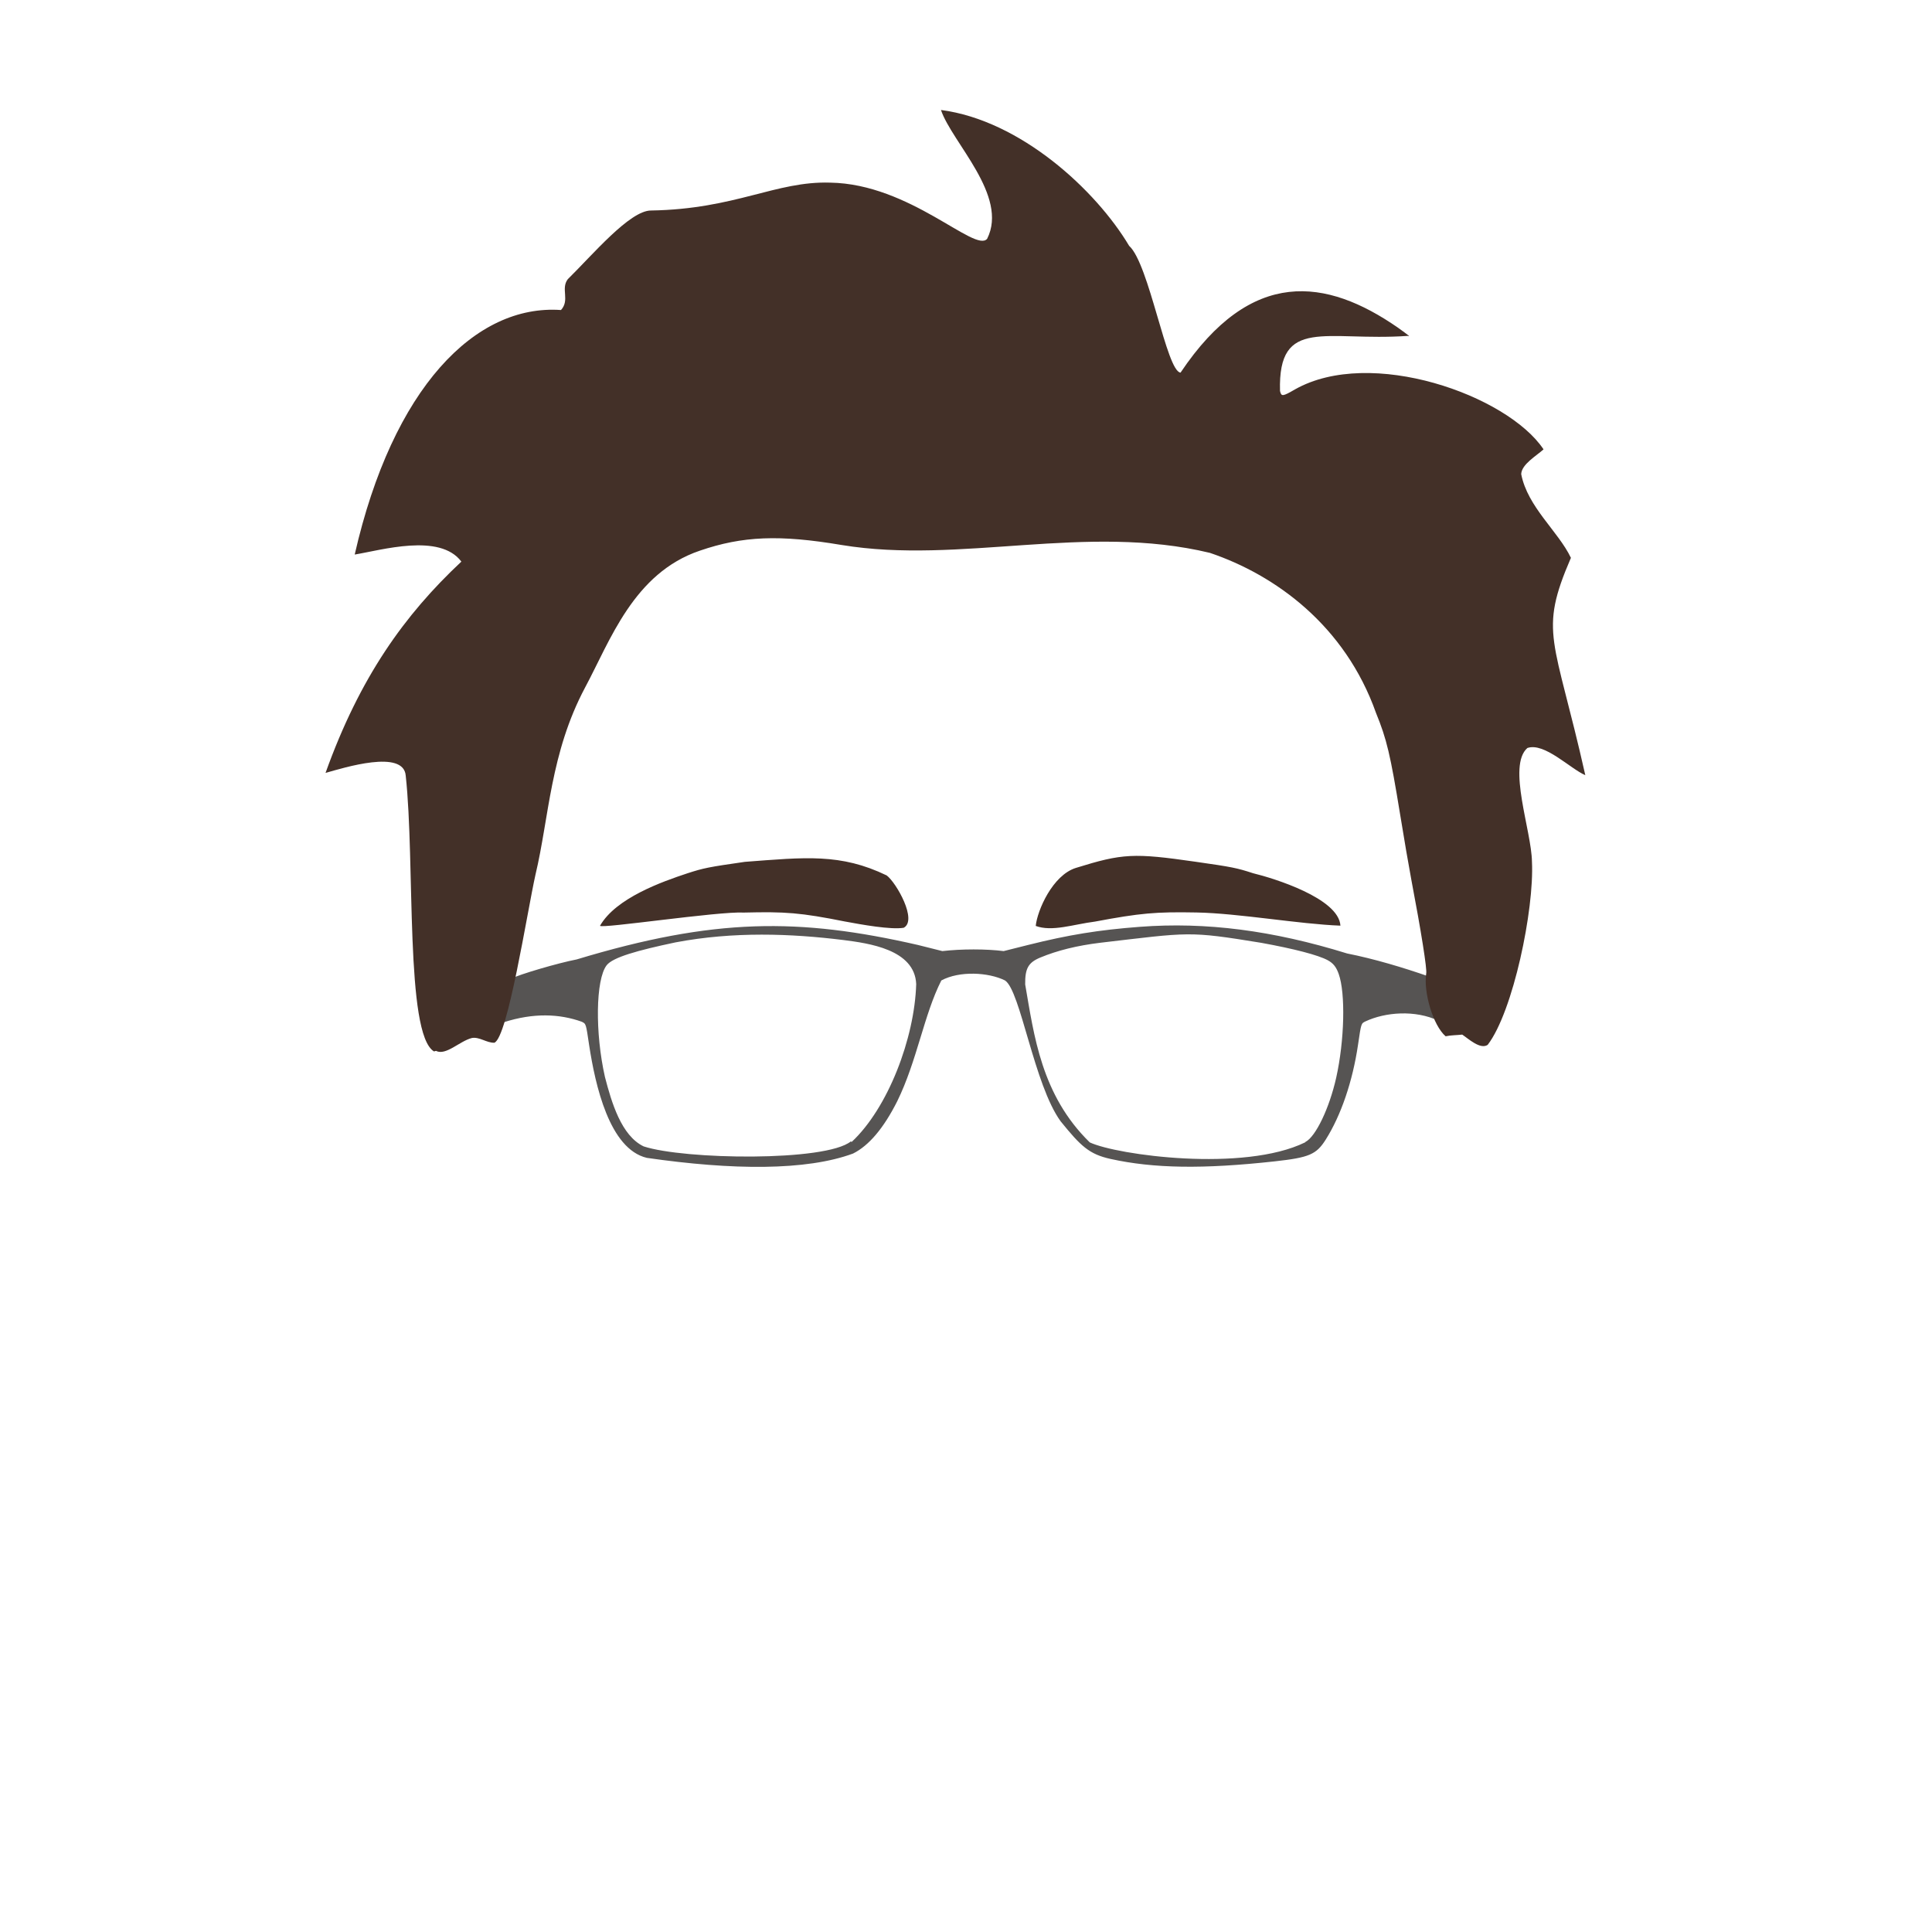 <?xml version="1.0" encoding="UTF-8" standalone="no"?>
<svg xmlns="http://www.w3.org/2000/svg" height="1.92e3" width="1.92e3">
<g id="g3348" transform="translate(4.31 -15.1)">
<path id="path3352" fill="#565453" d="m842 1.15e3c36.1-33.6 62.6-103 64.2-157-1.56-34.5-47.5-40.5-72.3-43.7-52-6.44-109-8.65-167 2.35-37.7 7.97-62.3 14.8-68.4 22.8-10.8 14.2-11.6 66.8-1.61 111 6.57 25.2 16.2 58.2 38.4 68.9 40.1 13.2 181 15.4 206-4.97zm451-0.033c10.3-5.31 23.8-33.6 30.6-63.9 8.23-36.9 9.36-83.7 2.5-103-2.44-6.95-5.42-10.7-10.9-13.7-9.54-5.17-33.6-11.4-66.1-17.3-73-11.9-70.6-10.5-160-0.063-22.8 2.75-42.7 7.67-59.6 14.7-11.9 4.96-15.2 10.8-15 26.7 8.83 50.8 16 110 64.2 157 27.2 12.7 153 29.8 214-0.033zm-790-162c8.36-4.47 47.6-15.9 65.8-19.4 137-41.4 221-41.4 339-14.4 11.3 2.86 22.3 5.61 24.4 6.12 18.9-2.2 43.5-2.21 60.9 0 2.06-0.513 13-3.27 24.4-6.12 39.9-10 69.9-14.9 111-18 65.6-4.98 132 3.56 206 26.5 26.8 5.31 55.8 14 81.6 23l9.07 43.8c-23.2-10.9-52.7-8.57-72.5 0.685-4.35 2.12-4.21 1.7-7.4 23.3-5.36 36.4-16.9 70.1-32.1 94.2-9.35 14.8-16.4 17.8-50.7 21.6-71.1 7.8-120 7.08-163-2.38-21.4-4.73-29.6-12.6-49.7-37.4-26.5-36.4-39.9-130-55.3-140-16.5-8.21-45.3-9.71-63.3 0-17.3 34.1-24.1 79.8-43.8 120-13.5 26.8-28.1 44.1-43.9 52-46.4 17.2-120 16.6-205 4.3-37.2-8.88-51.2-72.3-57.3-112-3.19-21.6-3.06-21.2-7.4-23.3-21.9-7.83-47.7-9.06-77.5 0.568"/>
<path id="path3350" fill="#433028" d="m427 1.06e3c-28.9-17.3-18.7-188-28.1-274-1.96-26.5-61.2-8.01-79.7-2.78 34.1-95.1 78.4-157 135-210-21.5-28.7-79.7-11.3-106-7.02 37.8-166 120-249 205-243 9.03-9.92-0.457-21 6.71-30.6 24.2-23.7 61.6-68.4 82.8-68.3 84.1-1.38 124-29.4 178-27.7 79.6 1.21 144 70.2 156 55.8 21.5-42.8-35.1-95.8-45.9-128 79 10.3 154 79.6 187 135 20 18 37.2 125 51.1 126 70.4-105 145-93.9 216-44.7 11.1 7.99 12.6 9.21 9.84 8.21-81.4 5.68-129-19.8-127 54.7 1.3 5.75 2.56 5.62 14.9-1.54 75.2-42.5 211 5.69 247 59.6-7.08 6.45-21.8 14.8-22.2 24.6 6.37 32.8 36.8 56.8 49.4 83.2-32.4 75-16.5 78.7 14.3 216-15-6.43-40.7-32.9-57.6-27-20.1 17.8 4.19 82.3 4.58 113 2.36 47.5-18.7 149-44 182-7.4 4.94-19.2-6.16-25.3-10.2-5.46 0.647-11.1 0.5-16.5 1.68-12.6-10.9-22.1-43.9-19.3-62.4 1.02-3.89-5.01-41.9-14.8-93.3-2.26-11.9-7.27-41-11.1-64.7-9.72-59.6-13.3-74.8-24-101-30.8-86.9-100-137-165-159-123-29.7-248 11.6-366-7.83-61.8-10.4-98.3-8.99-141 5.65-65.9 22.4-89 89.4-114 136-34.7 65.3-35.7 129-49.3 186-8.24 36.9-27.5 162-40.9 167-7.7 0.169-14.7-6.01-22.2-4.73-12.1 2.9-25.9 17.9-35.8 12.8zm409-129c-45-9-60-10-101-9-24.9-1.45-143 16.4-143 13.1 15.8-27.6 61.7-43.8 86.8-52.1 16.2-5.26 21-6.21 57.1-11.4 60.1-4.56 95.2-8.62 141 13.5 9.57 7.21 30.8 44.6 16.9 52-12.6 2.18-42.7-3.29-57.7-6.1zm189 4.22c1.57-15.5 16.8-50.4 39.9-57.6 46.4-14.4 57.3-15 119-6.11 36.1 5.16 40.9 6.11 57.1 11.4 20.2 4.88 85.1 24.8 86.8 52.1-41.2-1.56-101-12.3-143-13.1-40.6-0.769-55.8 0.603-101 9.07-21.6 2.75-42.6 10.4-59 4.23z"/>
</g>
</svg>

